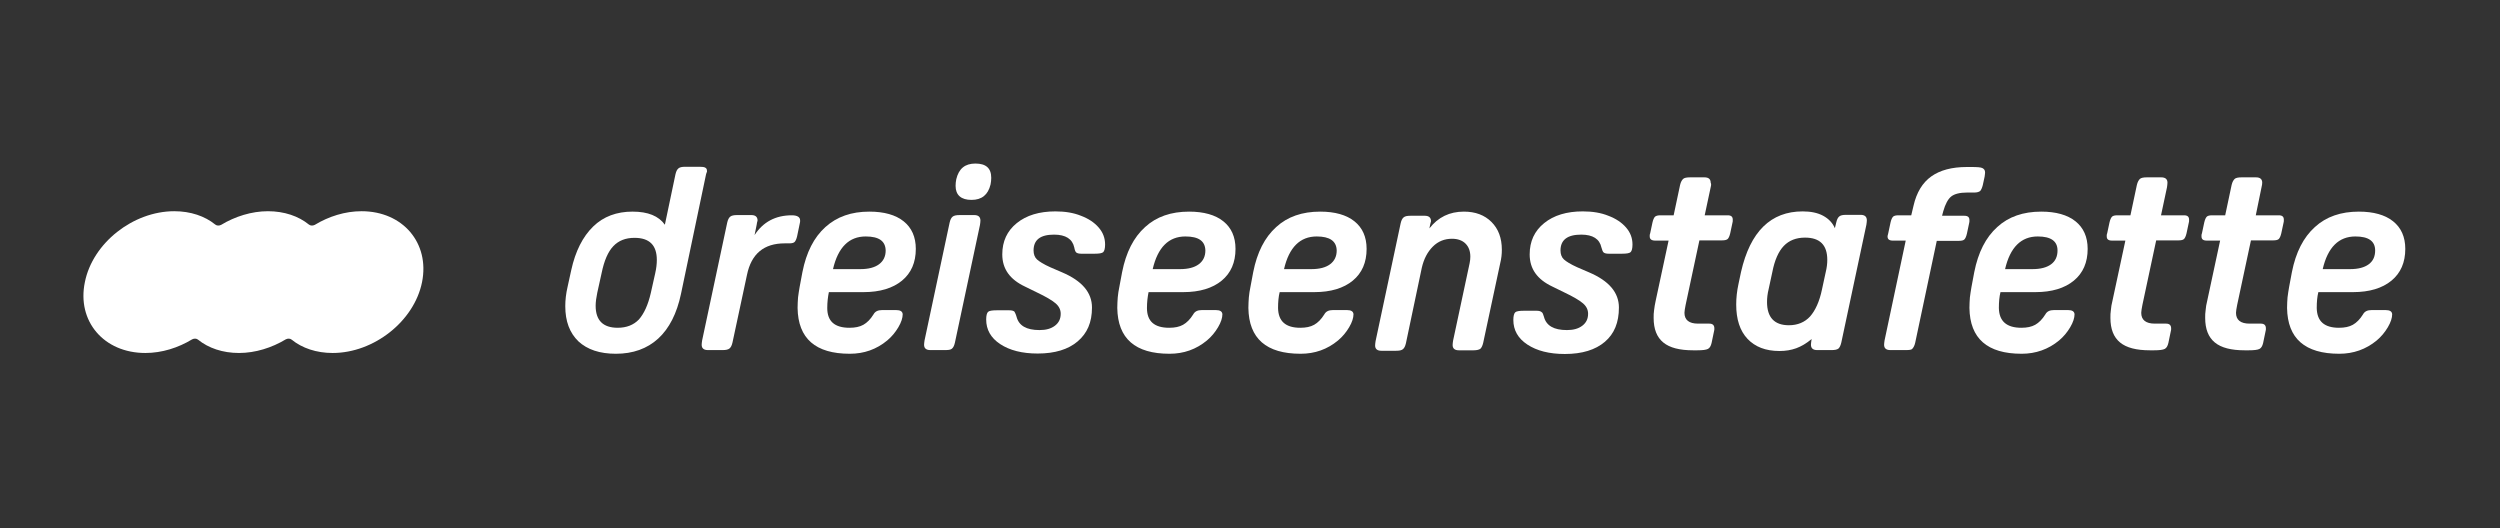 <?xml version="1.0" encoding="UTF-8" standalone="no"?>
<!-- Generator: Adobe Illustrator 27.5.0, SVG Export Plug-In . SVG Version: 6.00 Build 0)  -->

<svg
   version="1.1"
   id="Layer_2_00000181785954216847344110000018315607615962602136_"
   x="0px"
   y="0px"
   viewBox="0 0 800 169.1"
   style="enable-background:new 0 0 800 169.1;"
   xml:space="preserve"
   sodipodi:docname="dreiseenstafette_minimal_light.svg"
   inkscape:version="1.2.2 (b0a8486541, 2022-12-01)"
   xmlns:inkscape="http://www.inkscape.org/namespaces/inkscape"
   xmlns:sodipodi="http://sodipodi.sourceforge.net/DTD/sodipodi-0.dtd"
   xmlns="http://www.w3.org/2000/svg"
   xmlns:svg="http://www.w3.org/2000/svg"><rect x="0" y="0" width="800" height="169.1" fill="#333333" stroke="none"/><defs
   id="defs80">
	
	
	
		<linearGradient
   id="SVGID_1_"
   gradientUnits="userSpaceOnUse"
   x1="-9.094947e-13"
   y1="23.787"
   x2="104.589"
   y2="23.787"
   gradientTransform="matrix(1.04,0,0,-1.04,151.565,97.757)">
		<stop
   offset="0"
   style="stop-color:#157FFF"
   id="stop40" />
		<stop
   offset="1"
   style="stop-color:#28CABF"
   id="stop42" />
	</linearGradient>
	
	
	
</defs><sodipodi:namedview
   id="namedview78"
   pagecolor="#ffffff"
   bordercolor="#000000"
   borderopacity="0.25"
   inkscape:showpageshadow="2"
   inkscape:pageopacity="0.0"
   inkscape:pagecheckerboard="0"
   inkscape:deskcolor="#d1d1d1"
   showgrid="false"
   inkscape:zoom="0.99106232"
   inkscape:cx="399.57124"
   inkscape:cy="109.47848"
   inkscape:window-width="956"
   inkscape:window-height="1036"
   inkscape:window-x="960"
   inkscape:window-y="22"
   inkscape:window-maximized="1"
   inkscape:current-layer="Layer_2_00000181785954216847344110000018315607615962602136_" />
<style
   type="text/css"
   id="style2">
	.st0{fill:none;stroke:#000000;stroke-width:4;stroke-linecap:round;stroke-miterlimit:10;}
	.st1{fill:url(#SVGID_1_);}
</style>
<g
   id="g443"
   style="fill:#ffffff"
   transform="translate(-30.514,17.267)"><g
     id="g36"
     transform="matrix(0.736,0,0,0.736,211.404,35.069)"
     style="fill:#ffffff">
		<path
   d="m 61.2,4.7 -10.9,52 c -1.8,8.5 -5.1,15 -9.9,19.4 -4.8,4.4 -11,6.6 -18.4,6.6 C 15,82.7 9.6,80.9 5.7,77.3 1.9,73.6 0,68.6 0,62 0,59.4 0.3,56.6 1,53.6 l 1.6,-7.3 c 1.8,-8.2 5,-14.5 9.5,-18.9 4.5,-4.4 10.3,-6.5 17.1,-6.5 6.8,0 11.4,1.9 14.1,5.7 L 47.9,4.7 c 0.3,-1.3 0.7,-2.1 1.3,-2.6 0.6,-0.5 1.5,-0.7 3,-0.7 h 6.2 c 1.2,0 2,0.1 2.5,0.4 0.5,0.3 0.7,0.7 0.7,1.4 v 0.5 c -0.2,0.1 -0.2,0.5 -0.4,1 z m -24,51.5 1.9,-8.5 c 0.5,-2.2 0.7,-4.1 0.7,-5.8 0,-6.4 -3.2,-9.6 -9.7,-9.6 -3.9,0 -6.9,1.2 -9.2,3.6 -2.3,2.4 -4,6.3 -5.1,11.7 l -1.9,8.6 c -0.4,2 -0.7,3.9 -0.7,5.6 0,6.4 3.2,9.6 9.6,9.6 3.8,0 6.9,-1.2 9.2,-3.6 2.2,-2.5 4,-6.3 5.2,-11.6 z"
   id="path4"
   style="fill:#ffffff" />
		<path
   d="m 83.2,26.7 -0.9,4.4 c 3.7,-5.7 9.1,-8.6 16.2,-8.6 2.4,0 3.6,0.8 3.6,2.2 0,0.5 0,0.9 -0.1,1.1 l -1.2,5.8 c -0.3,1.3 -0.7,2.1 -1.1,2.5 -0.4,0.4 -1.2,0.6 -2.3,0.6 h -2 c -9,0 -14.5,4.5 -16.4,13.7 l -6.3,29.4 c -0.3,1.3 -0.7,2.1 -1.3,2.6 -0.6,0.5 -1.6,0.7 -3,0.7 H 62 c -1.8,0 -2.7,-0.8 -2.7,-2.3 0,-0.5 0.1,-1.2 0.2,-1.9 L 70.4,25.7 c 0.3,-1.3 0.7,-2.1 1.3,-2.6 0.6,-0.5 1.6,-0.7 3,-0.7 h 6.2 c 1.8,0 2.7,0.8 2.7,2.4 -0.2,0.6 -0.3,1.2 -0.4,1.9 z"
   id="path6"
   style="fill:#ffffff" />
		<path
   d="m 123.6,71.4 c 2.4,0 4.4,-0.4 6,-1.3 1.6,-0.9 3.1,-2.4 4.4,-4.5 0.7,-1.3 1.9,-1.9 3.8,-1.9 h 6 c 1.9,0 2.8,0.6 2.9,1.8 0,1.6 -0.6,3.5 -1.9,5.7 -1.3,2.2 -2.9,4.1 -4.8,5.7 -4.7,3.9 -10.1,5.8 -16.3,5.8 -14.9,0 -22.5,-6.6 -22.7,-19.9 0,-1.6 0.1,-3.1 0.2,-4.6 0.2,-1.5 0.4,-3 0.7,-4.6 l 1.2,-6.4 c 1.7,-8.6 5,-15.1 10,-19.6 5,-4.5 11.3,-6.7 19.1,-6.7 6.4,0 11.4,1.4 14.9,4.2 3.5,2.8 5.3,6.8 5.3,12 0,5.9 -2,10.5 -6,13.8 -4,3.3 -9.6,5 -16.7,5 h -15.1 c -0.4,2 -0.7,4.3 -0.7,6.9 0,5.8 3.2,8.6 9.7,8.6 z m 7,-39.7 c -7.2,0 -12,4.7 -14.2,14.2 h 11.9 c 3.5,0 6.2,-0.7 8.1,-2.1 1.9,-1.4 2.9,-3.4 2.9,-6 -0.1,-4.1 -2.9,-6.1 -8.7,-6.1 z"
   id="path8"
   style="fill:#ffffff" />
		<path
   d="m 165,81.1 h -6.3 c -1.8,0 -2.7,-0.8 -2.7,-2.3 0,-0.5 0.1,-1.2 0.2,-1.9 l 10.9,-51.2 c 0.3,-1.3 0.7,-2.1 1.3,-2.6 0.6,-0.5 1.6,-0.7 3.1,-0.7 h 6.3 c 1.8,0 2.7,0.8 2.7,2.4 0,0.5 -0.1,1.2 -0.2,1.9 l -10.9,51.2 c -0.3,1.3 -0.7,2.1 -1.3,2.6 -0.6,0.5 -1.6,0.6 -3.1,0.6 z M 178.3,0 c 4.6,0 6.9,2 6.9,6.2 0,0.9 -0.1,1.9 -0.3,2.9 -1.1,4.5 -3.8,6.7 -8.3,6.7 -4.5,0 -6.9,-2.1 -6.9,-6.1 0,-1 0.1,-1.9 0.3,-2.9 1.1,-4.6 3.8,-6.8 8.3,-6.8 z"
   id="path10"
   style="fill:#ffffff" />
		<path
   d="m 196.2,66.6 c 1,3.9 4.3,5.8 10,5.8 2.8,0 5,-0.6 6.7,-1.9 1.7,-1.3 2.5,-3 2.5,-5.2 0,-1.7 -0.7,-3.2 -2.2,-4.5 C 211.7,59.5 209,57.9 205,56 l -5.1,-2.5 c -6.6,-3.1 -9.9,-7.7 -9.9,-14 0,-5.7 2.1,-10.2 6.3,-13.6 4.2,-3.4 9.8,-5.1 16.8,-5.1 4.2,0 7.9,0.6 11.1,1.9 3.2,1.2 5.8,2.9 7.7,5.1 1.9,2.2 2.8,4.6 2.8,7.4 0,1.7 -0.3,2.8 -0.8,3.3 -0.5,0.5 -1.8,0.7 -3.7,0.7 h -5.9 c -1,0 -1.7,-0.2 -2.1,-0.5 -0.4,-0.3 -0.7,-1.1 -0.9,-2.2 -0.8,-3.7 -3.7,-5.6 -8.8,-5.6 -6,0 -8.9,2.3 -8.9,6.9 0,1.6 0.5,3 1.5,3.9 1,0.9 2.9,2.1 5.8,3.4 l 5.1,2.2 c 8.7,3.7 13,8.8 13,15.3 0,6.5 -2.1,11.2 -6.2,14.7 -4.1,3.5 -9.9,5.3 -17.4,5.3 -6.8,0 -12.2,-1.4 -16.3,-4.1 -4.1,-2.7 -6.1,-6.3 -6.1,-10.7 0,-1.7 0.3,-2.8 0.8,-3.3 0.5,-0.5 1.8,-0.7 3.7,-0.7 h 5.6 c 1,0 1.8,0.2 2.2,0.6 0.2,0.4 0.6,1.1 0.9,2.2 z"
   id="path12"
   style="fill:#ffffff" />
		<path
   d="m 262.6,71.4 c 2.4,0 4.4,-0.4 6,-1.3 1.6,-0.9 3.1,-2.4 4.4,-4.5 0.7,-1.3 1.9,-1.9 3.8,-1.9 h 6 c 1.9,0 2.8,0.6 2.9,1.8 0,1.6 -0.6,3.5 -1.9,5.7 -1.3,2.2 -2.9,4.1 -4.8,5.7 -4.7,3.9 -10.1,5.8 -16.3,5.8 -14.9,0 -22.5,-6.6 -22.7,-19.9 0,-1.6 0.1,-3.1 0.2,-4.6 0.1,-1.5 0.4,-3 0.7,-4.6 l 1.2,-6.4 c 1.7,-8.6 5,-15.1 10,-19.6 4.9,-4.5 11.3,-6.7 19.1,-6.7 6.4,0 11.4,1.4 14.9,4.2 3.5,2.8 5.3,6.8 5.3,12 0,5.9 -2,10.5 -6,13.8 -4,3.3 -9.6,5 -16.7,5 h -15.1 c -0.4,2 -0.7,4.3 -0.7,6.9 0,5.8 3.2,8.6 9.7,8.6 z m 7,-39.7 c -7.2,0 -12,4.7 -14.2,14.2 h 11.9 c 3.5,0 6.2,-0.7 8.1,-2.1 1.9,-1.4 2.9,-3.4 2.9,-6 -0.1,-4.1 -2.9,-6.1 -8.7,-6.1 z"
   id="path14"
   style="fill:#ffffff" />
		<path
   d="m 319.6,71.4 c 2.4,0 4.4,-0.4 6,-1.3 1.6,-0.9 3.1,-2.4 4.4,-4.5 0.7,-1.3 1.9,-1.9 3.8,-1.9 h 6 c 1.9,0 2.8,0.6 2.9,1.8 0,1.6 -0.6,3.5 -1.9,5.7 -1.3,2.2 -2.9,4.1 -4.8,5.7 -4.7,3.9 -10.1,5.8 -16.3,5.8 -14.9,0 -22.5,-6.6 -22.7,-19.9 0,-1.6 0.1,-3.1 0.2,-4.6 0.1,-1.5 0.4,-3 0.7,-4.6 l 1.2,-6.4 c 1.7,-8.6 5,-15.1 10,-19.6 4.9,-4.5 11.3,-6.7 19.1,-6.7 6.4,0 11.4,1.4 14.9,4.2 3.5,2.8 5.3,6.8 5.3,12 0,5.9 -2,10.5 -6,13.8 -4,3.3 -9.6,5 -16.7,5 h -15.1 c -0.5,2 -0.7,4.3 -0.7,6.9 0.1,5.8 3.3,8.6 9.7,8.6 z m 7.1,-39.7 c -7.2,0 -12,4.7 -14.2,14.2 h 11.9 c 3.5,0 6.2,-0.7 8.1,-2.1 1.9,-1.4 2.9,-3.4 2.9,-6 -0.1,-4.1 -3,-6.1 -8.7,-6.1 z"
   id="path16"
   style="fill:#ffffff" />
		<path
   d="m 376,26.7 -0.3,1.5 c 3.8,-4.9 8.8,-7.3 15,-7.3 5,0 9,1.5 12,4.5 3,3 4.5,7 4.5,12.1 0,1.9 -0.2,3.8 -0.7,5.8 l -7.4,34.6 c -0.3,1.3 -0.7,2.1 -1.2,2.6 -0.5,0.4 -1.5,0.7 -3,0.7 h -6.4 c -1.8,0 -2.7,-0.8 -2.7,-2.3 0,-0.5 0.1,-1.2 0.2,-1.9 l 7.2,-33.7 c 0.2,-1 0.3,-1.9 0.3,-2.8 0,-2.4 -0.7,-4.3 -2.1,-5.7 -1.4,-1.4 -3.4,-2.1 -5.9,-2.1 -3.2,0 -6,1.1 -8.3,3.4 -2.3,2.3 -3.9,5.3 -4.8,9.2 l -6.9,32.8 c -0.3,1.3 -0.7,2.1 -1.3,2.6 -0.6,0.5 -1.5,0.7 -3,0.7 h -6.4 c -1.8,0 -2.7,-0.8 -2.7,-2.3 0,-0.5 0.1,-1.2 0.2,-1.9 L 363.2,26 c 0.3,-1.3 0.7,-2.1 1.3,-2.6 0.6,-0.5 1.5,-0.7 3,-0.7 h 6.2 c 1.8,0 2.7,0.8 2.7,2.4 -0.1,0.2 -0.2,0.9 -0.4,1.6 z"
   id="path18"
   style="fill:#ffffff" />
		<path
   d="m 425.5,66.6 c 1,3.9 4.3,5.8 10,5.8 2.8,0 5,-0.6 6.7,-1.9 1.7,-1.3 2.5,-3 2.5,-5.2 0,-1.7 -0.7,-3.2 -2.2,-4.5 -1.5,-1.3 -4.2,-2.9 -8.2,-4.8 l -5.1,-2.5 c -6.6,-3.1 -9.9,-7.7 -9.9,-14 0,-5.7 2.1,-10.2 6.3,-13.6 4.2,-3.4 9.8,-5.1 16.8,-5.1 4.2,0 7.9,0.6 11.1,1.9 3.2,1.2 5.8,2.9 7.7,5.1 1.9,2.2 2.8,4.6 2.8,7.4 0,1.7 -0.3,2.8 -0.8,3.3 -0.5,0.5 -1.8,0.7 -3.7,0.7 h -5.9 c -1,0 -1.7,-0.2 -2.1,-0.5 -0.4,-0.3 -0.7,-1.1 -1,-2.2 -0.8,-3.7 -3.7,-5.6 -8.8,-5.6 -6,0 -9,2.3 -9,6.9 0,1.6 0.5,3 1.5,3.9 1,0.9 2.9,2.1 5.8,3.4 l 5.1,2.2 c 8.7,3.7 13,8.8 13,15.3 0,6.5 -2,11.4 -6.1,14.9 -4.1,3.5 -9.9,5.3 -17.4,5.3 -6.8,0 -12.2,-1.4 -16.3,-4.1 -4.1,-2.7 -6.1,-6.3 -6.1,-10.7 0,-1.7 0.3,-2.8 0.8,-3.3 0.5,-0.5 1.8,-0.7 3.7,-0.7 h 5.6 c 1,0 1.8,0.2 2.2,0.6 0.4,0.2 0.7,0.9 1,2 z"
   id="path20"
   style="fill:#ffffff" />
		<path
   d="m 498,10.3 -2.6,12.2 h 10 c 1.5,0 2.2,0.6 2.2,1.9 0,0.6 0,1 -0.1,1.2 l -1,4.7 c -0.3,1.3 -0.7,2.1 -1.1,2.5 -0.5,0.4 -1.2,0.6 -2.4,0.6 h -9.9 l -6,28.1 c -0.3,1.6 -0.5,2.7 -0.5,3.4 0,3.1 2,4.7 5.9,4.7 h 4.9 c 1.5,0 2.2,0.7 2.2,2.1 0,0.4 0,0.8 -0.1,1 l -1.1,5.3 c -0.3,1.3 -0.8,2.2 -1.6,2.6 -0.8,0.4 -2.3,0.6 -4.7,0.6 h -1.7 c -5.9,0 -10.2,-1.1 -13,-3.4 -2.8,-2.3 -4.2,-5.8 -4.2,-10.7 0,-1.1 0,-2.2 0.2,-3.4 0.1,-1.2 0.4,-2.6 0.7,-4.1 l 5.6,-26.1 h -5.8 c -1.6,0 -2.4,-0.6 -2.4,-1.8 0,-0.1 0,-0.3 0,-0.6 0,-0.2 0.1,-0.5 0.2,-0.8 l 1,-4.7 c 0.3,-1.3 0.7,-2.1 1.1,-2.5 0.5,-0.4 1.2,-0.6 2.4,-0.6 h 5.7 L 484.7,9.3 C 485,8 485.5,7.2 486,6.7 486.5,6.2 487.6,6 489,6 h 6.3 c 1.8,0 2.7,0.8 2.7,2.3 0.3,0.6 0.2,1.2 0,2 z"
   id="path22"
   style="fill:#ffffff" />
		<path
   d="m 550.5,81.1 h -6.2 c -1.8,0 -2.7,-0.8 -2.7,-2.3 0,-0.5 0.1,-1.2 0.2,-1.9 l 0.1,-0.6 c -2.3,1.9 -4.5,3.2 -6.7,4 -2.2,0.8 -4.6,1.2 -7.3,1.2 -6,0 -10.6,-1.8 -13.9,-5.3 -3.3,-3.5 -4.9,-8.5 -4.9,-14.9 0,-2.8 0.3,-5.8 1,-9 l 1.1,-5.2 c 4,-17.5 12.9,-26.3 26.8,-26.3 3.5,0 6.5,0.6 8.9,1.9 2.4,1.3 4.1,3.1 5.1,5.4 l 0.6,-2.5 c 0.3,-1.3 0.7,-2.1 1.3,-2.6 0.6,-0.5 1.5,-0.7 3,-0.7 h 6.3 c 1.8,0 2.7,0.8 2.7,2.4 0,0.5 -0.1,1.2 -0.2,1.9 l -10.9,51.2 c -0.3,1.3 -0.7,2.1 -1.2,2.6 -0.6,0.5 -1.6,0.7 -3.1,0.7 z m -4.1,-26.4 1.6,-7.4 c 0.5,-2 0.7,-3.8 0.7,-5.4 0,-6.5 -3.2,-9.7 -9.7,-9.7 -3.8,0 -6.9,1.2 -9.2,3.6 -2.3,2.4 -4,6.2 -5,11.4 l -1.6,7.4 c -0.5,2 -0.7,3.9 -0.7,5.6 0,6.7 3.2,10.1 9.5,10.1 3.8,0 6.9,-1.3 9.2,-3.8 2.3,-2.6 4.1,-6.5 5.2,-11.8 z"
   id="path24"
   style="fill:#ffffff" />
		<path
   d="m 582.4,81.1 h -6.3 c -1.8,0 -2.7,-0.8 -2.7,-2.3 0,-0.5 0.1,-1.2 0.2,-1.9 l 9.2,-43.4 h -5.6 c -1.6,0 -2.3,-0.6 -2.3,-1.8 0,-0.1 0,-0.3 0.1,-0.6 0.1,-0.3 0.1,-0.5 0.2,-0.8 l 1,-4.7 c 0.3,-1.3 0.7,-2.1 1.1,-2.5 0.4,-0.4 1.2,-0.6 2.3,-0.6 h 5.6 l 1,-4.2 c 1.3,-5.7 3.9,-10 7.7,-12.7 3.8,-2.7 8.9,-4.1 15.5,-4.1 h 1.9 c 2.5,0 4.2,0.1 4.9,0.5 0.7,0.4 1.1,0.9 1.1,1.9 0,0.4 -0.1,1 -0.2,1.8 l -0.8,3.7 c -0.3,1.2 -0.7,2 -1.1,2.5 -0.5,0.4 -1.3,0.7 -2.5,0.7 h -3.2 c -3.2,0 -5.5,0.6 -6.9,1.7 -1.4,1.1 -2.6,3.3 -3.5,6.5 l -0.5,1.9 h 9.7 c 1.5,0 2.2,0.6 2.2,1.9 0,0.5 0,0.9 -0.1,1.2 l -1,4.7 c -0.3,1.3 -0.7,2.1 -1.1,2.5 -0.4,0.4 -1.2,0.6 -2.3,0.6 h -9.7 L 586.9,78 c -0.3,1.3 -0.8,2.1 -1.3,2.6 -0.5,0.5 -1.8,0.5 -3.2,0.5 z"
   id="path26"
   style="fill:#ffffff" />
		<path
   d="m 633.1,71.4 c 2.4,0 4.4,-0.4 6,-1.3 1.6,-0.9 3.1,-2.4 4.4,-4.5 0.7,-1.3 1.9,-1.9 3.8,-1.9 h 6 c 1.9,0 2.8,0.6 2.9,1.8 0,1.6 -0.6,3.5 -1.9,5.7 -1.3,2.2 -2.9,4.1 -4.8,5.7 -4.7,3.9 -10.2,5.8 -16.3,5.8 -14.9,0 -22.5,-6.6 -22.7,-19.9 0,-1.6 0.1,-3.1 0.2,-4.6 0.2,-1.5 0.4,-3 0.7,-4.6 l 1.2,-6.4 c 1.7,-8.6 5,-15.1 10,-19.6 4.9,-4.5 11.3,-6.7 19.1,-6.7 6.4,0 11.4,1.4 14.9,4.2 3.5,2.8 5.3,6.8 5.3,12 0,5.9 -2,10.5 -6,13.8 -4,3.3 -9.6,5 -16.7,5 H 624 c -0.5,2 -0.7,4.3 -0.7,6.9 0.1,5.8 3.4,8.6 9.8,8.6 z m 7.1,-39.7 c -7.2,0 -12,4.7 -14.2,14.2 h 11.9 c 3.5,0 6.2,-0.7 8.1,-2.1 1.9,-1.4 2.8,-3.4 2.8,-6 0,-4.1 -2.9,-6.1 -8.6,-6.1 z"
   id="path28"
   style="fill:#ffffff" />
		<path
   d="m 696.4,10.3 -2.6,12.2 h 10 c 1.5,0 2.2,0.6 2.2,1.9 0,0.6 0,1 -0.1,1.2 l -1,4.7 c -0.3,1.3 -0.7,2.1 -1.1,2.5 -0.4,0.4 -1.2,0.6 -2.3,0.6 h -9.8 l -6,28.1 c -0.3,1.6 -0.5,2.7 -0.5,3.4 0,3.1 2,4.7 5.9,4.7 h 4.9 c 1.5,0 2.2,0.7 2.2,2.1 0,0.4 0,0.8 -0.1,1 L 697,78 c -0.3,1.3 -0.8,2.2 -1.6,2.6 -0.8,0.4 -2.3,0.6 -4.7,0.6 H 689 c -5.9,0 -10.2,-1.1 -13,-3.4 -2.8,-2.3 -4.2,-5.8 -4.2,-10.7 0,-1.1 0,-2.2 0.2,-3.4 0.1,-1.2 0.3,-2.6 0.7,-4.1 l 5.6,-26.1 h -5.8 c -1.6,0 -2.3,-0.6 -2.3,-1.8 0,-0.1 0,-0.3 0,-0.6 0,-0.2 0.1,-0.5 0.2,-0.8 l 1,-4.7 c 0.3,-1.3 0.7,-2.1 1.1,-2.5 0.4,-0.4 1.2,-0.6 2.3,-0.6 h 5.7 l 2.8,-13.2 c 0.3,-1.3 0.8,-2.1 1.3,-2.6 0.5,-0.5 1.6,-0.7 3,-0.7 h 6.3 c 1.8,0 2.7,0.8 2.7,2.3 0,0.6 -0.1,1.2 -0.2,2 z"
   id="path30"
   style="fill:#ffffff" />
		<path
   d="M 737.5,10.3 735,22.5 h 10 c 1.5,0 2.2,0.6 2.2,1.9 0,0.6 0,1 -0.1,1.2 l -1,4.7 c -0.3,1.3 -0.7,2.1 -1.1,2.5 -0.4,0.4 -1.2,0.6 -2.3,0.6 h -9.8 l -6,28.1 c -0.3,1.6 -0.5,2.7 -0.5,3.4 0,3.1 2,4.7 5.9,4.7 h 4.9 c 1.5,0 2.2,0.7 2.2,2.1 0,0.4 0,0.8 -0.1,1 l -1.1,5.3 c -0.3,1.3 -0.8,2.2 -1.6,2.6 -0.8,0.4 -2.3,0.6 -4.7,0.6 h -1.7 c -5.9,0 -10.2,-1.1 -13,-3.4 -2.8,-2.3 -4.2,-5.8 -4.2,-10.7 0,-1.1 0,-2.2 0.2,-3.4 0.1,-1.2 0.3,-2.6 0.7,-4.1 l 5.6,-26.1 h -5.8 c -1.6,0 -2.3,-0.6 -2.3,-1.8 0,-0.1 0,-0.3 0,-0.6 0,-0.2 0.1,-0.5 0.2,-0.8 l 1,-4.7 c 0.3,-1.3 0.7,-2.1 1.1,-2.5 0.4,-0.4 1.2,-0.6 2.3,-0.6 h 5.7 l 2.8,-13.2 c 0.3,-1.3 0.8,-2.1 1.3,-2.6 0.5,-0.5 1.6,-0.7 3,-0.7 h 6.3 c 1.8,0 2.7,0.8 2.7,2.3 0,0.6 -0.1,1.2 -0.3,2 z"
   id="path32"
   style="fill:#ffffff" />
		<path
   d="m 771.2,71.4 c 2.4,0 4.4,-0.4 6,-1.3 1.6,-0.9 3.1,-2.4 4.4,-4.5 0.7,-1.3 1.9,-1.9 3.8,-1.9 h 6 c 1.9,0 2.8,0.6 2.9,1.8 0,1.6 -0.6,3.5 -1.9,5.7 -1.3,2.2 -2.9,4.1 -4.8,5.7 -4.7,3.9 -10.2,5.8 -16.3,5.8 -14.9,0 -22.5,-6.6 -22.7,-19.9 0,-1.6 0.1,-3.1 0.2,-4.6 0.2,-1.5 0.4,-3 0.7,-4.6 l 1.2,-6.4 c 1.7,-8.6 5,-15.1 10,-19.6 4.9,-4.5 11.3,-6.7 19.1,-6.7 6.4,0 11.4,1.4 14.9,4.2 3.5,2.8 5.3,6.8 5.3,12 0,5.9 -2,10.5 -6,13.8 -4,3.3 -9.6,5 -16.7,5 h -15.1 c -0.5,2 -0.7,4.3 -0.7,6.9 0.1,5.8 3.3,8.6 9.7,8.6 z m 7.1,-39.7 c -7.2,0 -12,4.7 -14.2,14.2 H 776 c 3.5,0 6.2,-0.7 8.1,-2.1 1.9,-1.4 2.8,-3.4 2.8,-6 0,-4.1 -2.9,-6.1 -8.6,-6.1 z"
   id="path34"
   style="fill:#ffffff" />
	</g><path
     class="st1"
     d="m 146.217,50.322 c -5.306,0 -10.509,1.665 -14.983,4.37 -0.624,0.312 -1.353,0.312 -1.873,-0.104 -3.329,-2.705 -7.908,-4.266 -13.11,-4.266 -5.202,0 -10.509,1.665 -14.983,4.37 -0.624,0.312 -1.353,0.312 -1.873,-0.104 -3.329,-2.705 -7.908,-4.266 -13.11,-4.266 -13.214,0 -26.116,10.197 -28.613,22.682 -2.601,12.486 6.035,22.682 19.353,22.682 5.306,0 10.509,-1.665 14.983,-4.37 0.624,-0.312 1.353,-0.312 1.873,0.104 3.329,2.705 7.908,4.266 13.11,4.266 5.202,0 10.509,-1.665 14.983,-4.37 0.624,-0.312 1.353,-0.312 1.873,0.104 3.329,2.705 7.908,4.266 13.11,4.266 13.214,0 26.116,-10.197 28.613,-22.682 2.497,-12.486 -6.139,-22.682 -19.353,-22.682 z"
     id="path45"
     style="fill:#ffffff;stroke-width:1.04" /></g>
</svg>
